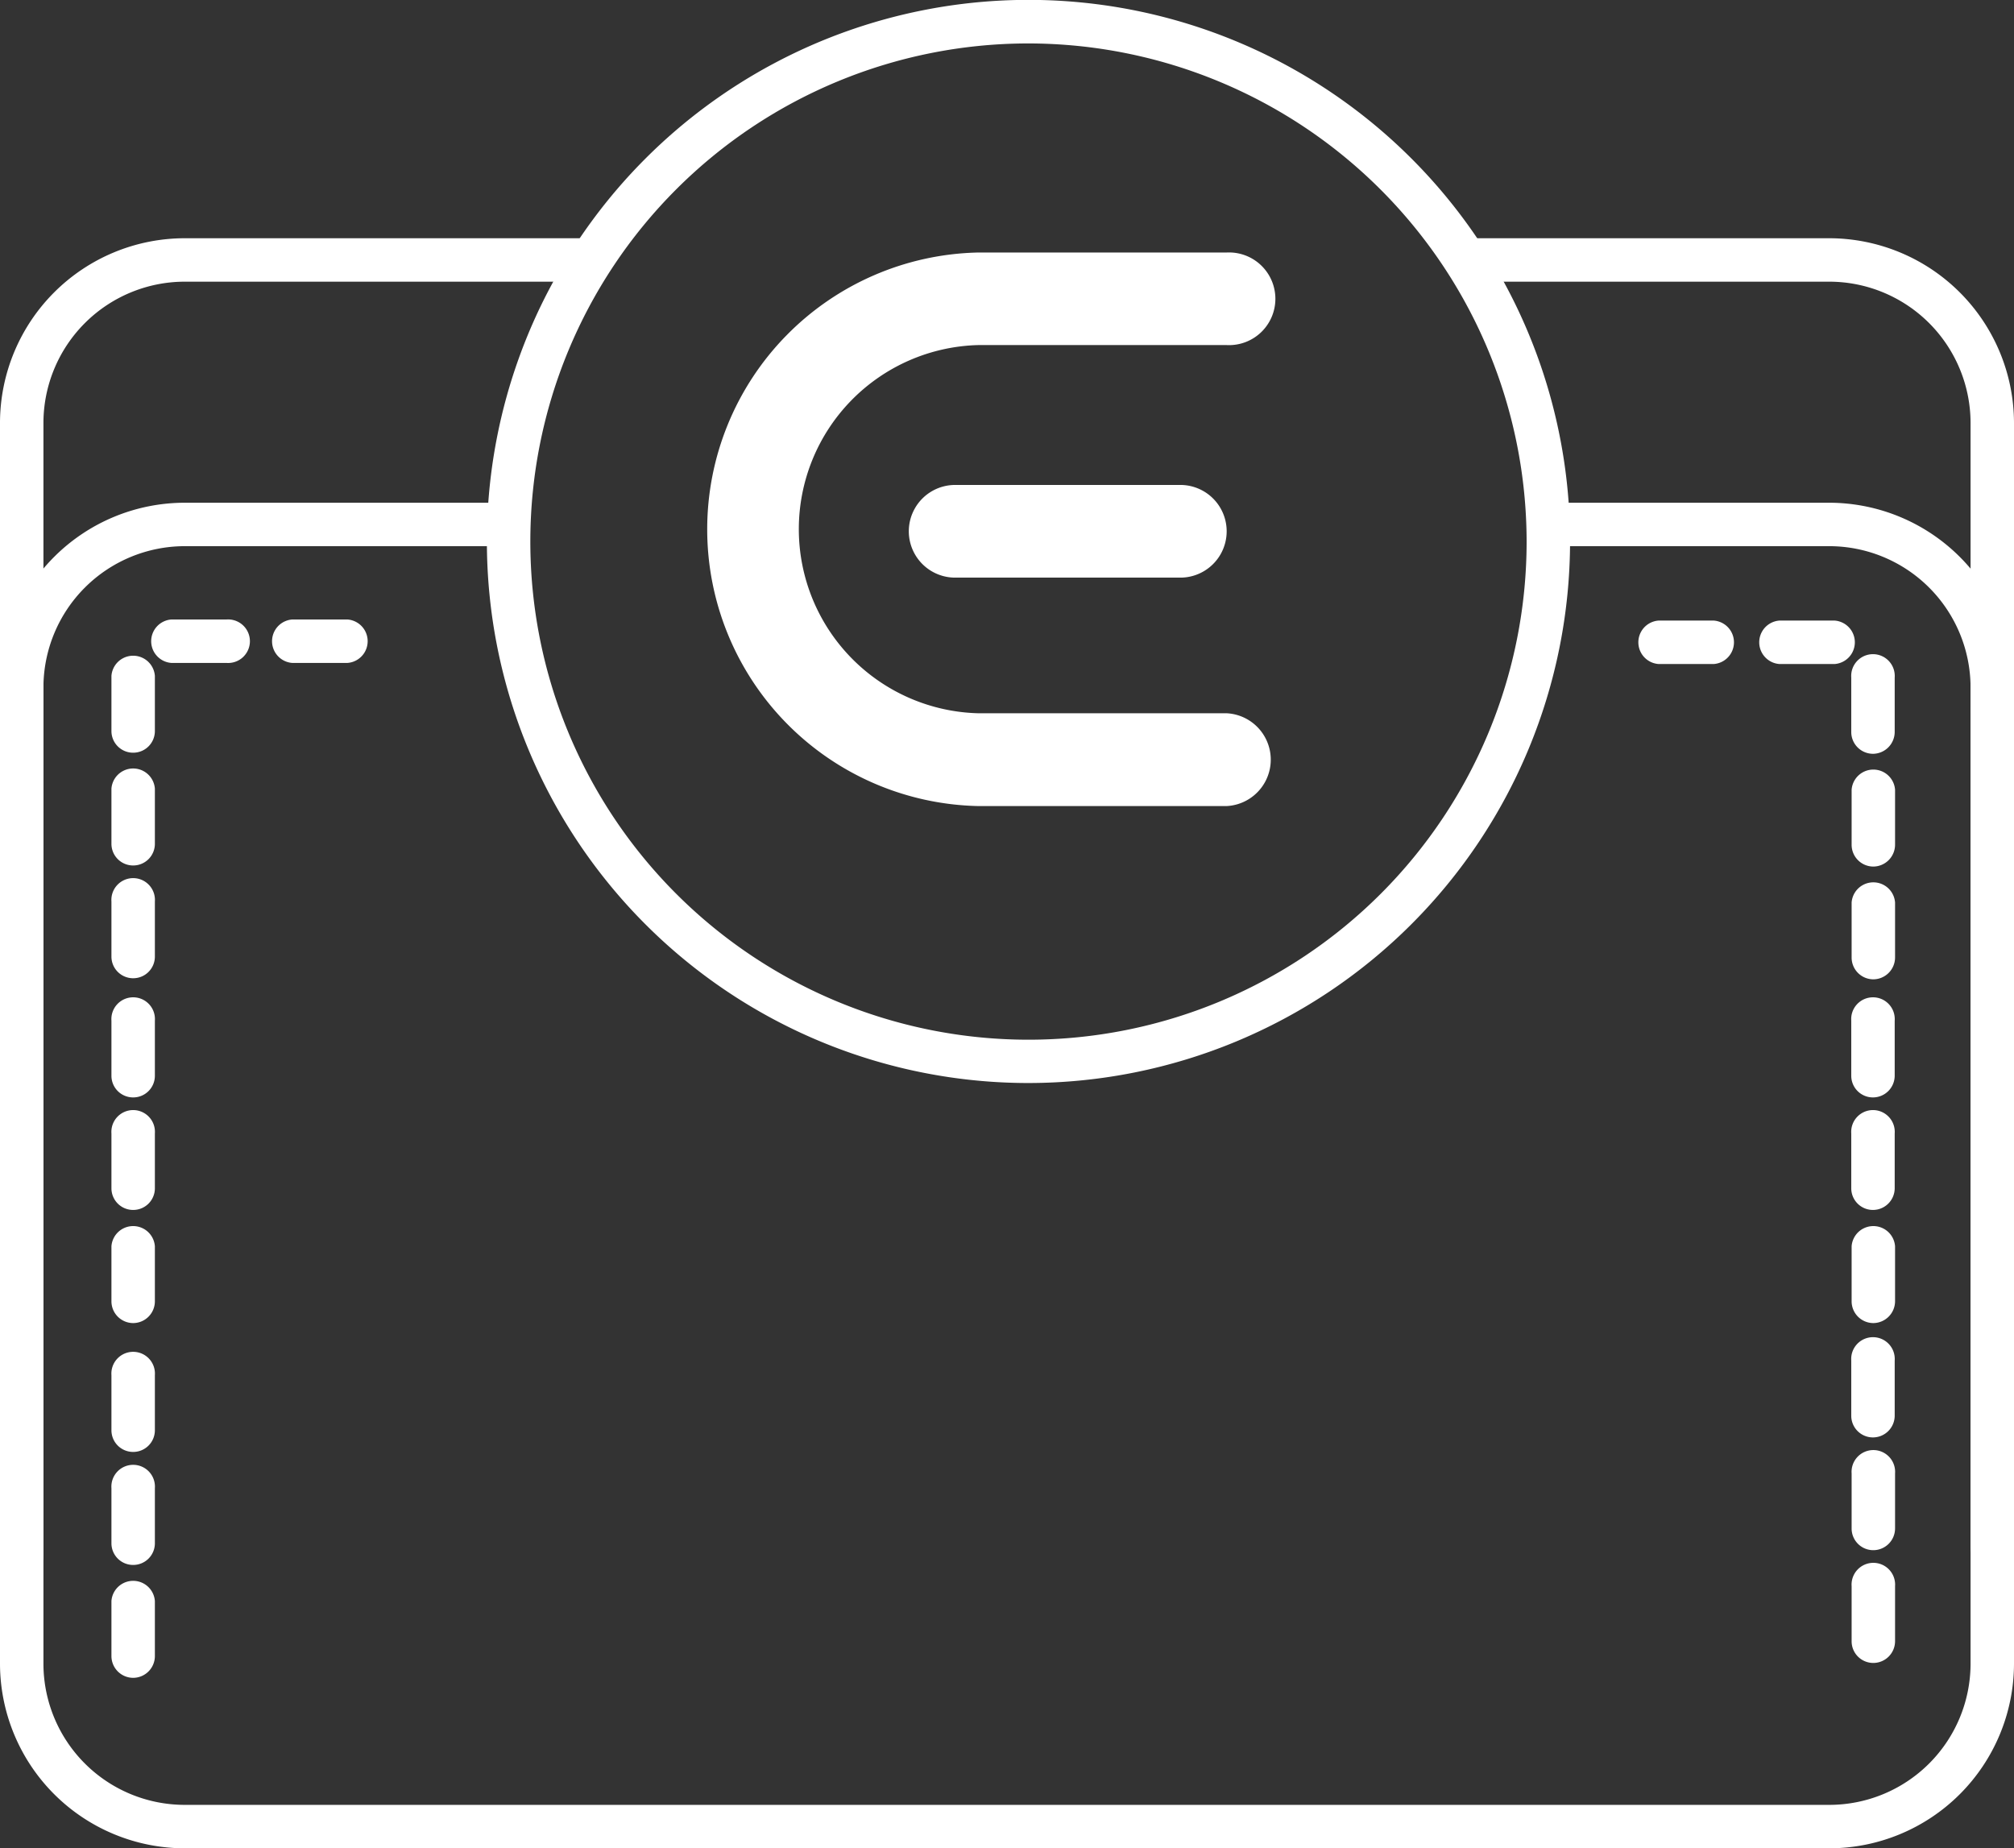 <svg xmlns="http://www.w3.org/2000/svg" viewBox="0 0 166.45 152.76">
  <rect x="0" y="0" width="166.45" height="152.76" fill="#333333" stroke="none"/>
  <defs>
    <style>.cls-1{fill:#fff;}</style>
  </defs>
  <title>ecosystem</title>
  <g id="Слой_2" data-name="Слой 2">
    <g id="Слой_7" data-name="Слой 7">
      <path class="cls-1" d="M1.79,56.44A1.8,1.8,0,0,1,0,54.64V34.94A15.28,15.28,0,0,1,15.28,19.69H48.77a1.8,1.8,0,0,1,0,3.59H15.28A11.69,11.69,0,0,0,3.59,34.94v19.7A1.8,1.8,0,0,1,1.79,56.44Z"/>
      <path class="cls-1" d="M164.65,60.44a1.79,1.79,0,0,1-1.79-1.79V34.94a11.69,11.69,0,0,0-11.69-11.66H121.52a1.8,1.8,0,1,1,0-3.59h29.65a15.29,15.29,0,0,1,15.28,15.25V58.65A1.8,1.8,0,0,1,164.65,60.44Z"/>
      <path class="cls-1" d="M151.17,152.76H15.28A15.28,15.28,0,0,1,0,137.52V54.64a1.8,1.8,0,0,1,3.59,0v82.88a11.68,11.68,0,0,0,11.69,11.65H151.17a11.68,11.68,0,0,0,11.69-11.65V58.65a1.8,1.8,0,0,1,3.59,0v78.87A15.28,15.28,0,0,1,151.17,152.76Z"/>
      <path class="cls-1" d="M1.79,130.35A1.79,1.79,0,0,1,0,128.56V56.8A15.28,15.28,0,0,1,15.28,41.55H41.35a1.8,1.8,0,1,1,0,3.59H15.28A11.69,11.69,0,0,0,3.59,56.8v71.76A1.79,1.79,0,0,1,1.79,130.35Z"/>
      <path class="cls-1" d="M164.65,129.67a1.8,1.8,0,0,1-1.79-1.8V56.8a11.69,11.69,0,0,0-11.69-11.66h-22.6a1.8,1.8,0,0,1,0-3.59h22.6A15.29,15.29,0,0,1,166.45,56.8v71.07A1.81,1.81,0,0,1,164.65,129.67Z"/>
      <path class="cls-1" d="M85,89.51a44.76,44.76,0,1,1,44.76-44.75A44.79,44.79,0,0,1,85,89.51ZM85,3.59a41.17,41.17,0,1,0,41.17,41.17A41.22,41.22,0,0,0,85,3.59Z"/>
      <path class="cls-1" d="M11,62.21a1.79,1.79,0,0,1-1.79-1.8V55.86a1.8,1.8,0,0,1,3.59,0v4.55A1.79,1.79,0,0,1,11,62.21Z"/>
      <path class="cls-1" d="M18.72,54.79H14.16a1.8,1.8,0,0,1,0-3.59h4.56a1.8,1.8,0,1,1,0,3.59Z"/>
      <path class="cls-1" d="M28.72,54.79H24.15a1.8,1.8,0,0,1,0-3.59h4.57a1.8,1.8,0,0,1,0,3.59Z"/>
      <path class="cls-1" d="M11,80.85a1.79,1.79,0,0,1-1.79-1.79V74.51a1.8,1.8,0,1,1,3.59,0v4.55A1.79,1.79,0,0,1,11,80.85Z"/>
      <path class="cls-1" d="M11,71.53a1.79,1.79,0,0,1-1.79-1.79V65.18a1.8,1.8,0,0,1,3.59,0v4.56A1.79,1.79,0,0,1,11,71.53Z"/>
      <path class="cls-1" d="M11,90.7a1.79,1.79,0,0,1-1.79-1.79V84.36a1.8,1.8,0,1,1,3.59,0v4.55A1.79,1.79,0,0,1,11,90.7Z"/>
      <path class="cls-1" d="M11,109.35a1.8,1.8,0,0,1-1.79-1.8V103a1.8,1.8,0,0,1,3.59,0v4.55A1.8,1.8,0,0,1,11,109.35Z"/>
      <path class="cls-1" d="M11,100a1.79,1.79,0,0,1-1.79-1.79V93.68a1.8,1.8,0,1,1,3.59,0v4.55A1.79,1.79,0,0,1,11,100Z"/>
      <path class="cls-1" d="M11,120a1.79,1.79,0,0,1-1.79-1.79v-4.55a1.8,1.8,0,1,1,3.59,0v4.55A1.79,1.79,0,0,1,11,120Z"/>
      <path class="cls-1" d="M11,138.67a1.8,1.8,0,0,1-1.79-1.8v-4.55a1.8,1.8,0,0,1,3.59,0v4.55A1.8,1.8,0,0,1,11,138.67Z"/>
      <path class="cls-1" d="M11,129.34a1.79,1.79,0,0,1-1.79-1.79V123a1.8,1.8,0,1,1,3.59,0v4.55A1.79,1.79,0,0,1,11,129.34Z"/>
      <path class="cls-1" d="M154.82,71.62a1.8,1.8,0,0,1-1.79-1.8V65.27a1.8,1.8,0,0,1,3.59,0v4.55A1.81,1.81,0,0,1,154.82,71.62Z"/>
      <path class="cls-1" d="M154.82,62.3A1.8,1.8,0,0,1,153,60.5V56a1.8,1.8,0,1,1,3.59,0V60.5A1.81,1.81,0,0,1,154.82,62.3Z"/>
      <path class="cls-1" d="M151.63,54.88h-4.57a1.8,1.8,0,0,1,0-3.59h4.57a1.8,1.8,0,0,1,0,3.59Z"/>
      <path class="cls-1" d="M141.64,54.88h-4.57a1.8,1.8,0,0,1,0-3.59h4.57a1.8,1.8,0,0,1,0,3.59Z"/>
      <path class="cls-1" d="M154.82,80.94a1.8,1.8,0,0,1-1.79-1.8V74.59a1.8,1.8,0,0,1,3.59,0v4.55A1.81,1.81,0,0,1,154.82,80.94Z"/>
      <path class="cls-1" d="M154.82,100A1.79,1.79,0,0,1,153,98.23V93.68a1.8,1.8,0,1,1,3.59,0v4.55A1.8,1.8,0,0,1,154.82,100Z"/>
      <path class="cls-1" d="M154.82,90.7A1.79,1.79,0,0,1,153,88.91V84.36a1.8,1.8,0,1,1,3.59,0v4.55A1.8,1.8,0,0,1,154.82,90.7Z"/>
      <path class="cls-1" d="M154.82,109.35a1.8,1.8,0,0,1-1.79-1.8V103a1.8,1.8,0,0,1,3.59,0v4.55A1.81,1.81,0,0,1,154.82,109.35Z"/>
      <path class="cls-1" d="M154.82,128.12a1.79,1.79,0,0,1-1.79-1.79v-4.55a1.8,1.8,0,1,1,3.59,0v4.55A1.8,1.8,0,0,1,154.82,128.12Z"/>
      <path class="cls-1" d="M154.82,118.8A1.79,1.79,0,0,1,153,117v-4.55a1.8,1.8,0,1,1,3.59,0V117A1.8,1.8,0,0,1,154.82,118.8Z"/>
      <path class="cls-1" d="M154.82,137.44a1.79,1.79,0,0,1-1.79-1.79V131.1a1.8,1.8,0,1,1,3.59,0v4.55A1.8,1.8,0,0,1,154.82,137.44Z"/>
      <path class="cls-1" d="M101.38,66.62H80.85a22.88,22.88,0,0,1,0-45.75h20.53a3.83,3.83,0,1,1,0,7.65H80.85a15.22,15.22,0,0,0,0,30.43h20.53a3.84,3.84,0,0,1,0,7.67Z"/>
      <path class="cls-1" d="M97.55,47.74H78.94a3.83,3.83,0,1,1,0-7.66H97.55a3.83,3.83,0,0,1,0,7.66Z"/>
    </g>
  </g>
</svg>